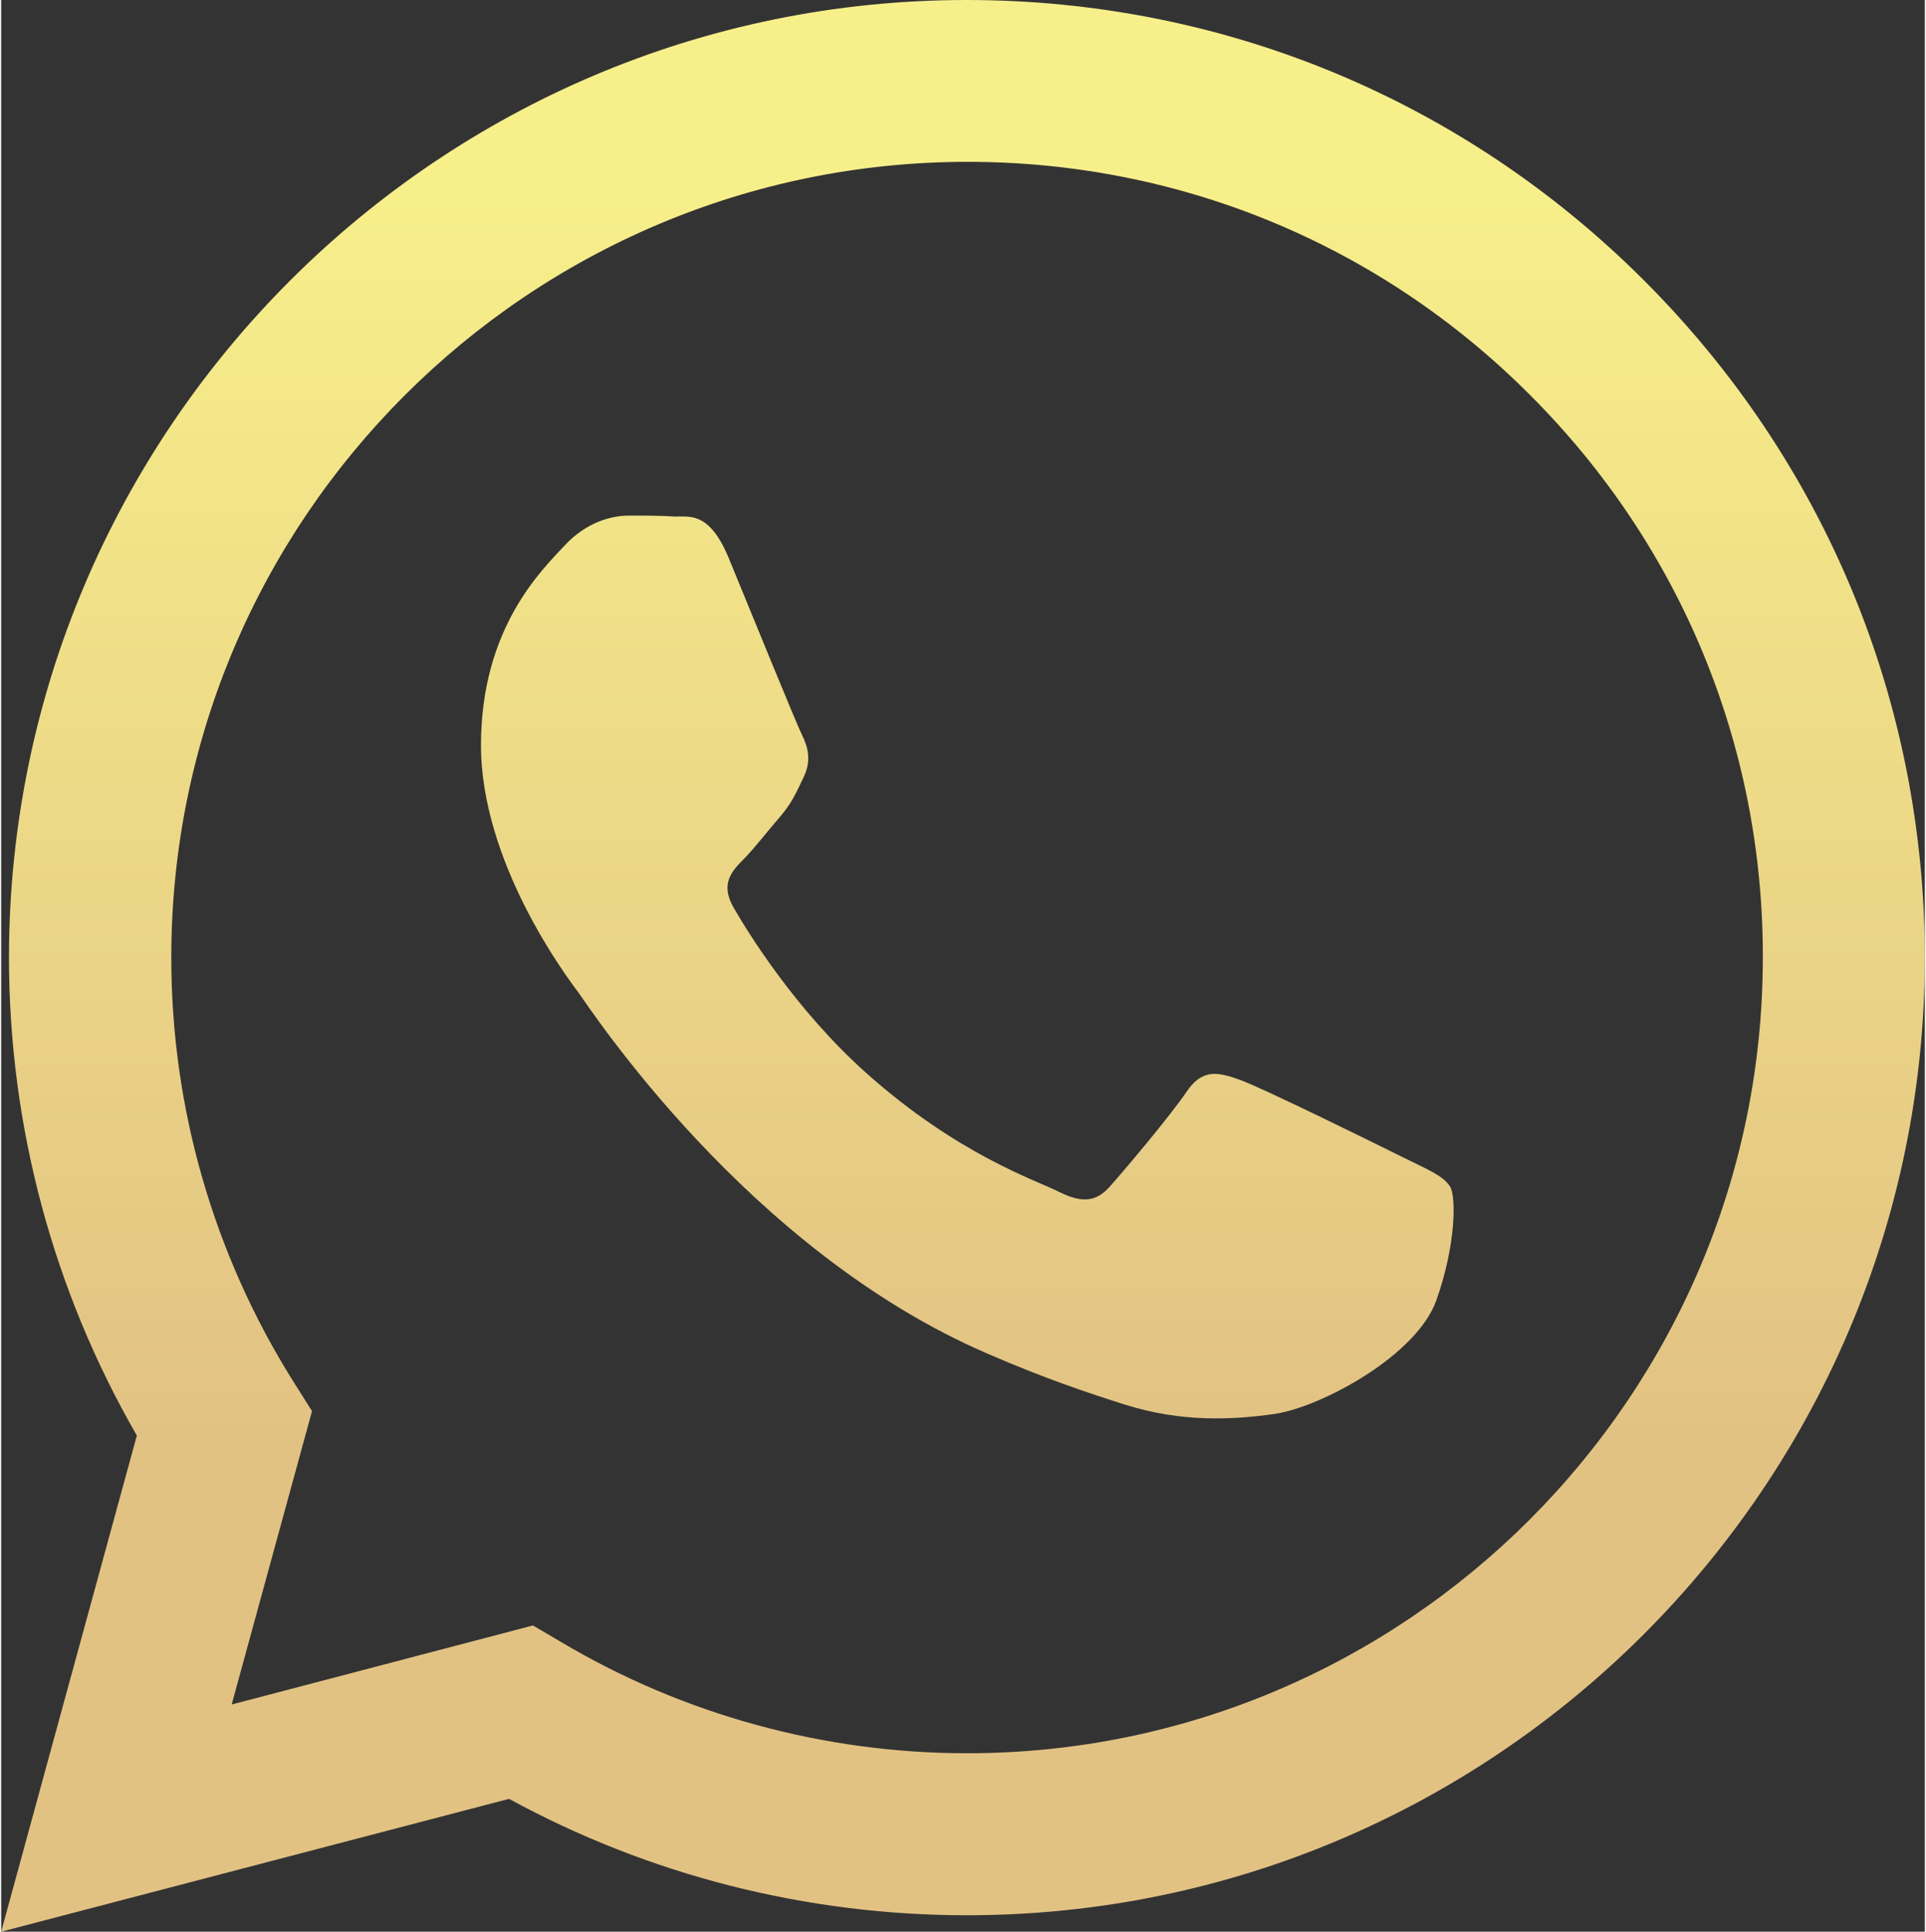 <svg width="35.137" height="35.244" viewBox="0 0 25.137 25.244" fill="none" xmlns="http://www.w3.org/2000/svg" xmlns:xlink="http://www.w3.org/1999/xlink">
	<rect x="0" y="0" width="25.137" height="25.244" fill="#333333" stroke="none"/>
	<desc>
			Created with Pixso.
	</desc>
	<defs>
		<linearGradient id="paint_linear_9_1768_0" x1="12.568" y1="0" x2="12.568" y2="25.245" gradientUnits="userSpaceOnUse">
			<stop offset="0.1" stop-color="#F7EF8A"/>
			<stop offset="0.745" stop-color="#E2C283"/>
		</linearGradient>
	</defs>
	<path id="Vector" d="M21.469 3.666C19.109 1.305 15.965 0 12.617 0C5.715 0 0.109 5.613 0.102 12.508C0.102 14.715 0.68 16.865 1.773 18.76L0 25.244L6.637 23.508C8.465 24.506 10.52 25.029 12.617 25.029L12.621 25.029C19.516 25.029 25.129 19.414 25.137 12.52C25.137 9.172 23.832 6.029 21.469 3.666ZM12.621 22.912C10.754 22.912 8.918 22.408 7.328 21.465L6.949 21.242L3.012 22.275L4.062 18.441L3.816 18.051C2.777 16.396 2.223 14.48 2.223 12.514C2.223 6.779 6.895 2.115 12.629 2.115C15.406 2.115 18.02 3.197 19.98 5.164C21.945 7.129 23.027 9.744 23.02 12.52C23.016 18.248 18.352 22.912 12.621 22.912ZM18.328 15.129C18.016 14.973 16.477 14.215 16.191 14.113C15.906 14.012 15.699 13.957 15.488 14.27C15.277 14.582 14.684 15.285 14.496 15.496C14.316 15.705 14.133 15.73 13.82 15.574C13.508 15.418 12.496 15.086 11.305 14.023C10.375 13.193 9.75 12.172 9.57 11.859C9.391 11.547 9.551 11.379 9.707 11.223C9.844 11.084 10.02 10.855 10.176 10.676C10.332 10.494 10.387 10.363 10.488 10.152C10.59 9.941 10.543 9.762 10.465 9.605C10.387 9.449 9.762 7.91 9.504 7.285C9.25 6.678 8.992 6.756 8.801 6.75C8.621 6.738 8.41 6.738 8.199 6.738C7.988 6.738 7.652 6.816 7.363 7.129C7.074 7.441 6.27 8.199 6.27 9.738C6.27 11.275 7.387 12.762 7.543 12.971C7.699 13.182 9.75 16.338 12.887 17.689C13.633 18.014 14.215 18.207 14.672 18.352C15.422 18.592 16.102 18.555 16.645 18.477C17.246 18.387 18.496 17.719 18.754 16.992C19.012 16.266 19.012 15.635 18.934 15.508C18.844 15.363 18.641 15.285 18.328 15.129Z" fill="url(#paint_linear_9_1768_0)" fill-opacity="1" fill-rule="evenodd"/>
</svg>
